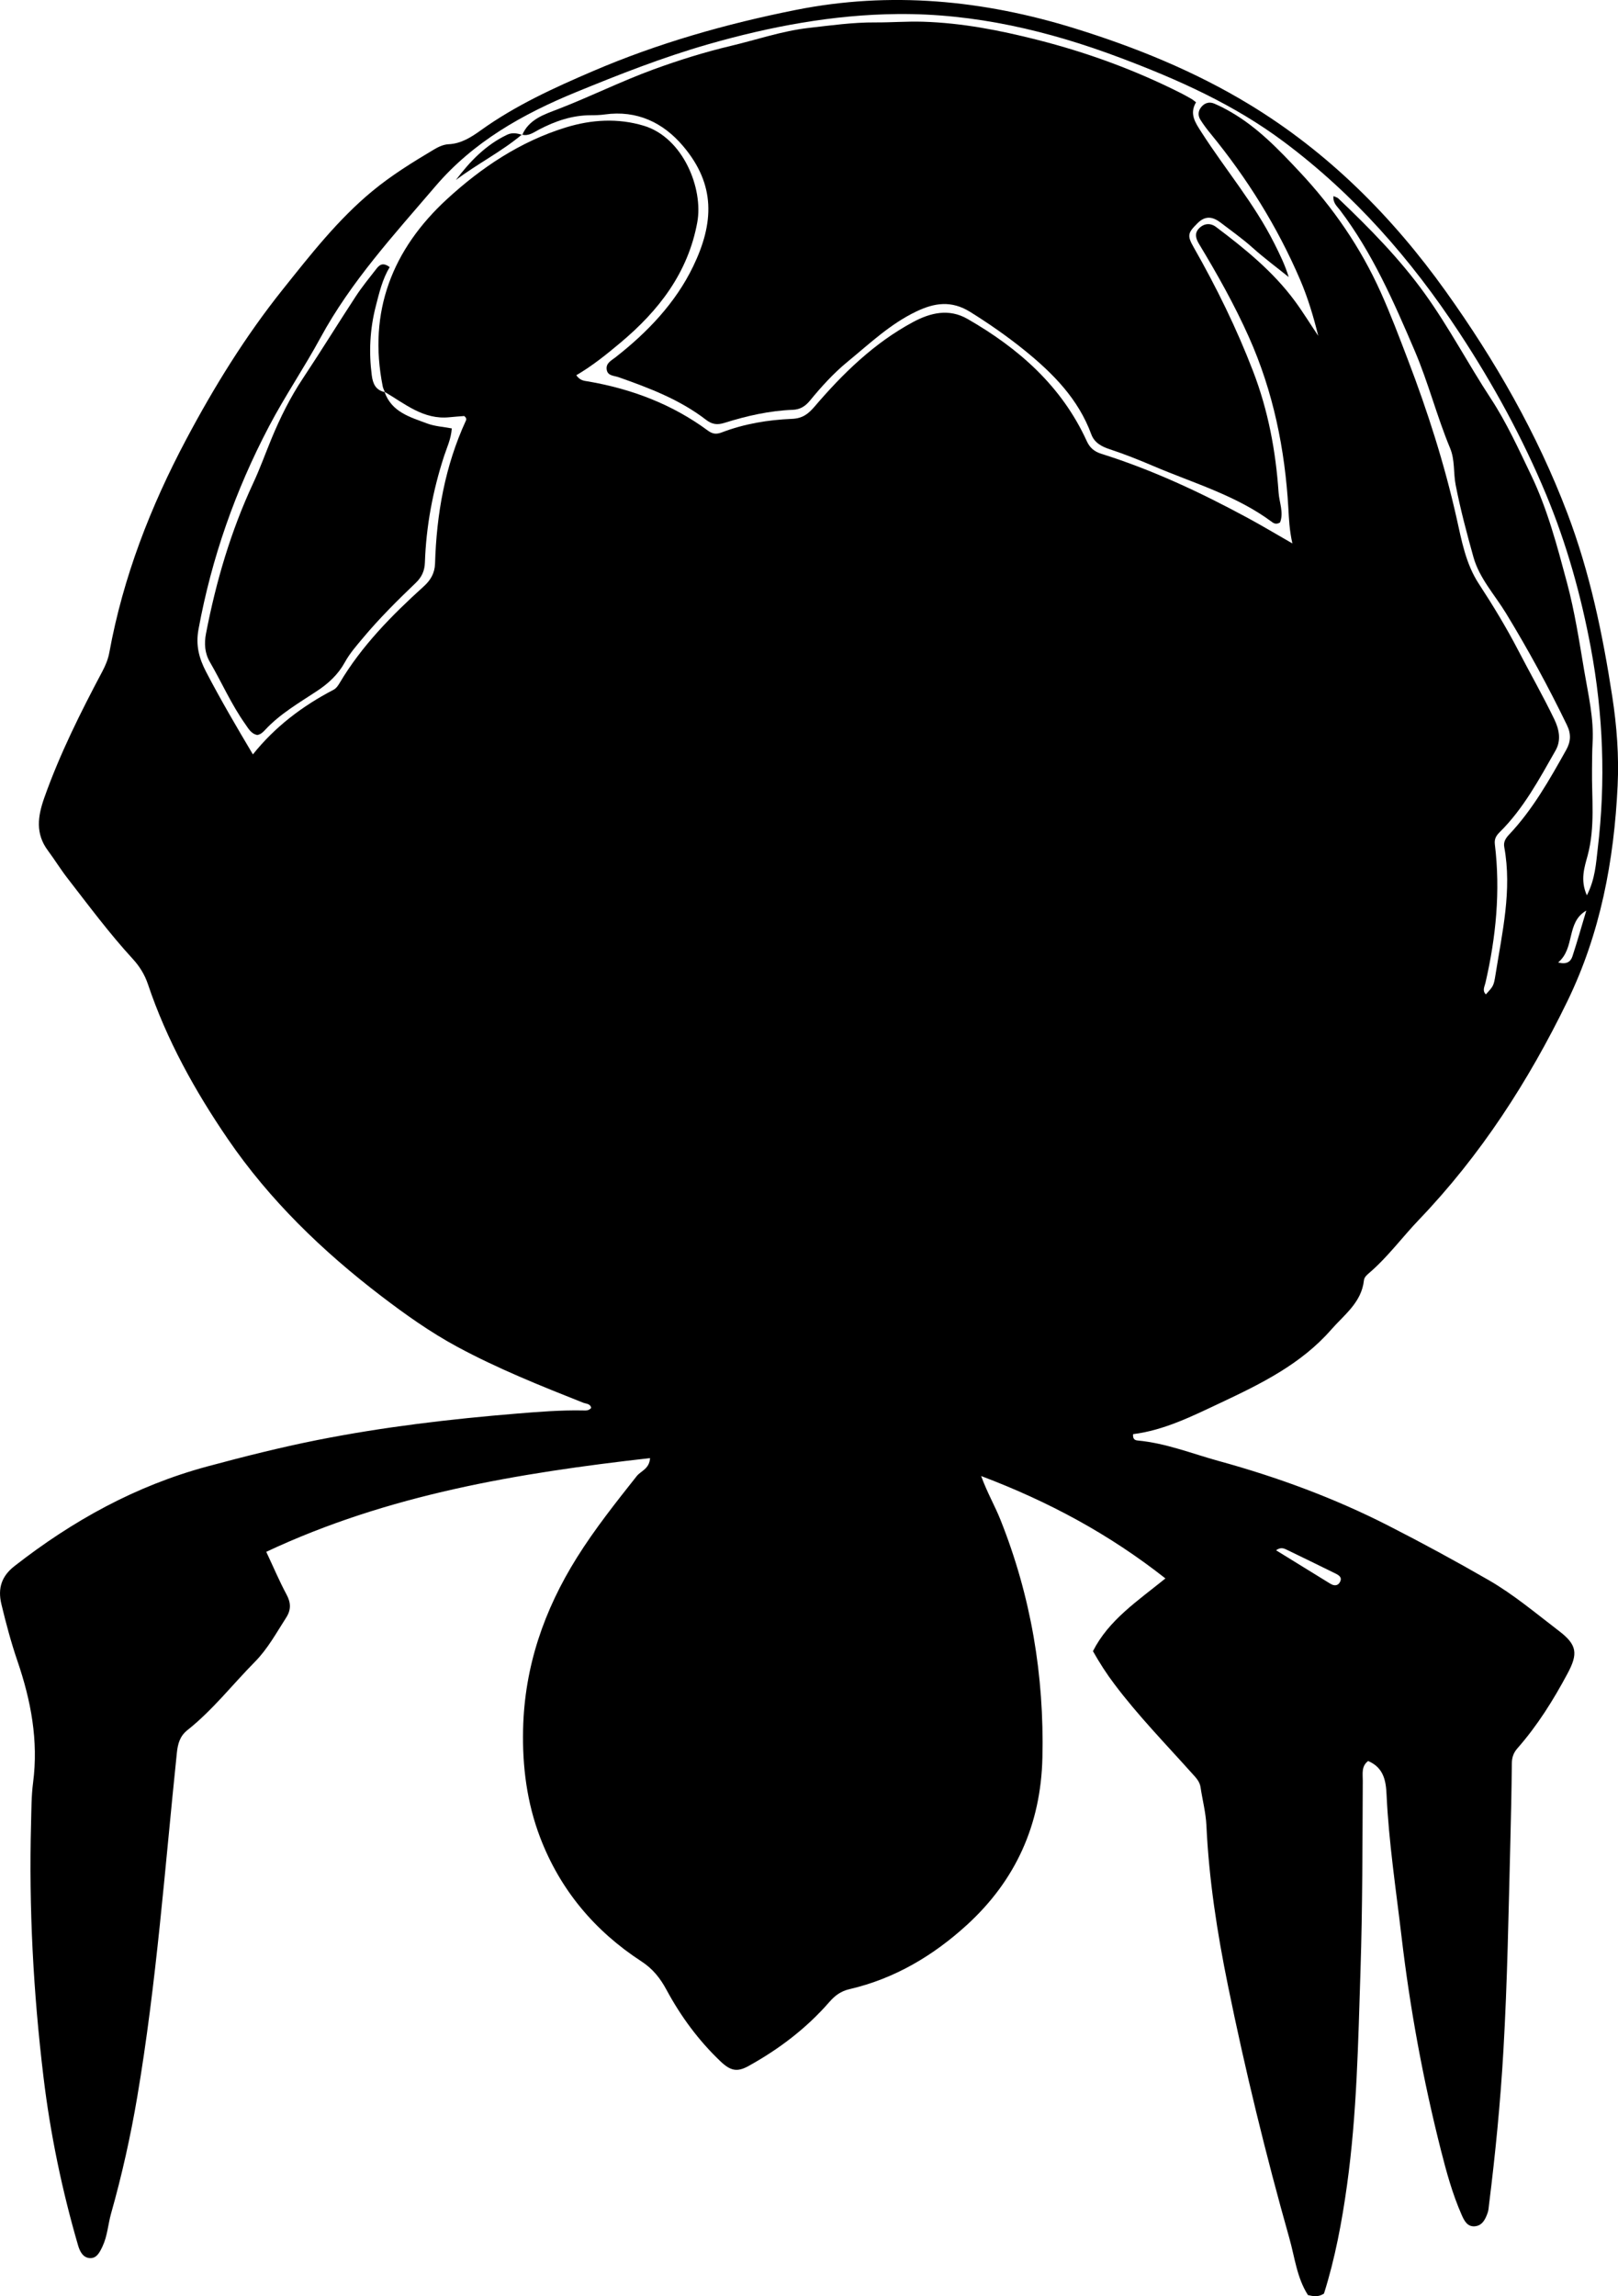 <?xml version="1.0" encoding="utf-8"?>
<!-- Generator: Adobe Illustrator 24.0.2, SVG Export Plug-In . SVG Version: 6.00 Build 0)  -->
<svg version="1.1" id="Layer_1" xmlns="http://www.w3.org/2000/svg" xmlns:xlink="http://www.w3.org/1999/xlink" x="0px" y="0px"
	 width="521.04" height="739.12" viewBox="0 0 521.04 739.12" style="enable-background:new 0 0 521.04 739.12;" xml:space="preserve">
<g>
	<path d="M351.96,531.48c5.07-10,14.22-16.03,23.34-23.41c-18.06-14.22-37.56-24.73-59.34-32.96c1.92,5.31,4.41,9.55,6.21,14.07
		c9.83,24.63,14.12,50.11,13.51,76.61c-0.5,21.55-8.61,39.49-24.34,53.84c-10.81,9.86-23.26,17.28-37.73,20.63
		c-2.79,0.65-4.68,2.02-6.52,4.13c-7.4,8.5-16.27,15.23-26.11,20.66c-3.58,1.97-5.72,1.56-8.98-1.55
		c-7.04-6.7-12.76-14.46-17.36-22.99c-2.01-3.73-4.39-6.77-8.08-9.17c-15.07-9.8-26.2-23.06-32.63-39.91
		c-4.25-11.14-5.75-22.81-5.48-34.78c0.44-20.17,6.73-38.38,17.37-55.36c5.77-9.2,12.49-17.65,19.2-26.13
		c1.34-1.7,4.1-2.32,4.31-5.82c-42.62,4.83-84.24,11.69-123.59,30.17c2.42,5.14,4.27,9.54,6.52,13.72c1.44,2.66,1.51,4.94-0.11,7.46
		c-3.15,4.89-5.91,10.01-10.07,14.23c-7.25,7.34-13.61,15.55-21.75,22c-2.44,1.94-3.09,4.44-3.39,7.4
		c-3.85,36.94-6.54,74.01-12.75,110.67c-2.14,12.64-4.93,25.15-8.42,37.49c-0.99,3.51-1.16,7.21-2.76,10.6
		c-0.91,1.92-1.88,3.9-4.09,3.77c-2.13-0.13-3.18-2.03-3.78-4.09c-5.17-17.77-8.93-35.84-11.14-54.21
		c-3.27-27.15-4.73-54.41-4-81.76c0.12-4.33,0.09-8.69,0.65-12.97c1.77-13.54-0.68-26.44-5.05-39.21
		c-2.04-5.96-3.67-12.08-5.15-18.24c-1.26-5.23,0.15-9.1,4.21-12.27c18.69-14.59,39.03-25.87,62.12-32.08
		c11.75-3.16,23.51-6.13,35.43-8.5c21.27-4.22,42.76-6.75,64.35-8.52c6.97-0.57,13.95-1.12,20.96-1c0.95,0.02,2.02,0.19,2.86-0.82
		c-0.28-1.4-1.68-1.31-2.61-1.68c-13.77-5.46-27.51-10.96-40.58-18.02c-8.68-4.69-16.67-10.38-24.48-16.34
		c-18.89-14.44-35.92-30.88-49.34-50.51c-10.58-15.47-19.72-31.92-25.74-49.85c-1.03-3.07-2.71-5.76-4.85-8.09
		c-7.56-8.22-14.2-17.18-21.03-25.98c-2.24-2.88-4.16-6.02-6.34-8.95c-4.05-5.44-3.26-11-1.15-16.97
		c5.01-14.14,11.7-27.5,18.71-40.7c1.03-1.95,1.83-3.87,2.23-6.03c4.44-24.28,13.25-46.97,24.81-68.71
		c9-16.93,19.05-33.18,31.01-48.14c8.93-11.17,17.78-22.52,28.89-31.7c6.16-5.09,12.99-9.31,19.86-13.4
		c1.4-0.84,3.07-1.61,4.66-1.68c4.09-0.19,7.3-2.26,10.39-4.48c11.18-8.02,23.58-13.68,36.14-19.06
		c21.04-9.03,42.99-15.24,65.36-19.7c30.36-6.05,60.29-3.19,89.77,5.95c19.65,6.09,38.64,13.81,56.17,24.44
		c25.38,15.39,46.04,36.04,63.3,60.18c15.92,22.27,29.43,45.8,39.17,71.44c7.24,19.05,11.35,38.81,14.45,58.92
		c1.48,9.62,2.2,19.16,1.74,28.78c-1.15,24.11-5.54,47.52-16.2,69.42c-12.52,25.73-27.89,49.53-47.77,70.28
		c-5.41,5.65-10.05,12.02-16.03,17.14c-0.76,0.65-1.59,1.35-1.7,2.4c-0.78,7.11-6.33,11.04-10.54,15.85
		c-9.69,11.08-22.57,17.41-35.55,23.52c-9.14,4.3-18.2,8.86-28.24,10.12c-0.19,1.8,0.83,1.99,1.51,2.05
		c9.05,0.84,17.44,4.22,26.09,6.6c18.83,5.17,37.09,11.88,54.49,20.75c10.96,5.59,21.79,11.46,32.44,17.6
		c8.08,4.66,15.25,10.73,22.65,16.38c5.85,4.47,6.12,7.32,2.71,13.69c-4.57,8.53-9.68,16.72-16.09,24.01
		c-1.31,1.48-1.82,2.99-1.84,4.94c-0.08,8.49-0.26,16.98-0.48,25.46c-0.58,22.31-0.94,44.63-2.23,66.91
		c-0.96,16.63-2.58,33.2-4.65,49.73c-0.1,0.83-0.14,1.68-0.41,2.46c-0.72,2.1-1.73,4.22-4.2,4.4c-2.33,0.17-3.34-1.75-4.18-3.67
		c-2.97-6.73-4.9-13.79-6.7-20.89c-5.73-22.62-9.95-45.57-12.67-68.71c-1.79-15.2-4.11-30.37-4.82-45.69
		c-0.2-4.39-0.89-8.66-5.93-10.81c-2.25,1.68-1.72,4.14-1.73,6.33c-0.11,20.33-0.07,40.65-0.73,60.97
		c-0.75,23.14-1.15,46.29-4.35,69.27c-1.65,11.86-3.86,23.61-7.41,34.85c-1.84,1.22-3.45,0.87-5.16,0.49
		c-3.58-5.57-4.24-12.12-5.99-18.3c-7.6-26.89-14.21-54.03-19.79-81.4c-3.46-16.97-6.11-34.09-6.92-51.44
		c-0.2-4.18-1.28-8.22-1.89-12.34c-0.29-1.94-1.59-3.16-2.83-4.55c-8.44-9.43-17.3-18.5-24.92-28.64
		C356.34,538.76,354.1,535.27,351.96,531.48z M123.82,126.11l0.14,0.15c-0.24-0.62-0.58-1.22-0.71-1.87
		c-4.82-24.13,3.15-44.18,20.72-60.32c11.04-10.14,23.57-18.53,38.21-23.04c8.3-2.56,16.77-3.06,25.09-0.57
		c12.75,3.82,19.26,20.27,17.27,31.11c-2.99,16.31-12.44,28.44-24.72,38.73c-4.51,3.78-9.1,7.49-14.24,10.48
		c1.26,1.82,2.65,1.79,3.92,2.01c13.98,2.43,26.96,7.33,38.44,15.8c1.51,1.11,2.7,1.28,4.53,0.58c7.22-2.76,14.83-4.02,22.48-4.34
		c3.47-0.14,5.29-1.54,7.36-3.95c9.14-10.68,19.15-20.45,31.67-27.19c5.63-3.03,11.59-4.48,17.61-1.02
		c16.51,9.49,30.33,21.65,38.4,39.36c0.98,2.15,2.46,3.35,4.7,4.05c16.43,5.16,31.94,12.43,47.05,20.6
		c4.58,2.47,9.04,5.15,14.44,8.24c-0.97-4.36-1.09-7.82-1.29-11.27c-1.1-19.1-4.87-37.61-12.72-55.17
		c-4.63-10.36-10.17-20.22-16.03-29.92c-0.99-1.64-1.61-3.43-0.02-5.05c1.64-1.68,3.73-1.77,5.47-0.46
		c9.32,7.02,18.38,14.35,25.38,23.84c2.66,3.6,4.99,7.44,7.54,11.21c-1.54-6.22-3.35-12.27-5.82-18.03
		c-7.33-17.09-17.1-32.72-28.89-47.1c-1.16-1.41-2.27-2.88-3.24-4.43c-0.88-1.4-0.73-2.91,0.36-4.18c1.08-1.27,2.56-1.66,4.08-1.02
		c1.83,0.77,3.62,1.7,5.34,2.7c8.63,4.97,15.38,12.03,22.14,19.24c10.82,11.54,19.62,24.29,26.12,38.72
		c3.22,7.14,5.97,14.45,8.76,21.75c6.38,16.66,11.79,33.59,15.7,51.01c1.63,7.28,2.95,14.72,7.16,21.15
		c4.56,6.97,8.87,14.07,12.71,21.47c3.83,7.38,7.96,14.61,11.58,22.11c1.61,3.34,2.28,6.81,0.42,10.08
		c-5.27,9.24-10.3,18.69-17.98,26.28c-1.17,1.16-1.77,2.21-1.57,3.91c1.84,15.06,0.37,29.91-3.03,44.62
		c-0.28,1.21-1.1,2.5,0.15,3.69c2.38-2.65,2.51-2.63,3.1-6.38c2.15-13.59,5.36-27.13,2.81-41.04c-0.31-1.67,0.48-2.86,1.55-4
		c7.62-8.07,13-17.64,18.38-27.23c1.51-2.69,1.65-5.15,0.26-8.02c-5.96-12.31-12.49-24.28-19.6-35.96
		c-3.63-5.96-8.6-11.29-10.5-18.08c-2.15-7.68-4.21-15.4-5.74-23.27c-0.76-3.92-0.2-8.01-1.78-11.8
		c-4.28-10.28-7.01-21.1-11.41-31.39c-6.77-15.81-13.6-31.48-24.08-45.29c-0.91-1.2-2.35-2.35-2.06-4.49
		c0.72,0.34,1.23,0.45,1.55,0.76c10.02,9.54,19.76,19.4,27.84,30.64c7.77,10.79,13.96,22.63,21.26,33.76
		c5.09,7.76,8.99,16.34,13.02,24.74c5.27,10.99,8.36,22.8,11.5,34.5c2.49,9.29,3.96,18.87,5.56,28.37
		c1.3,7.69,3.15,15.35,2.69,23.26c-0.16,2.8-0.14,5.63-0.18,8.44c-0.13,9.27,1.07,18.57-1.42,27.83c-0.98,3.63-2.47,7.84-0.23,12.77
		c2.7-5.29,2.93-10.31,3.5-15.08c2.59-21.63,1.76-43.22-2.24-64.62c-3.15-16.85-7.75-33.33-14.34-49.2
		c-7.62-18.33-17.08-35.61-28.02-52.24c-15.54-23.64-33.85-44.51-56.53-61.44c-16.01-11.96-34.11-20.04-52.67-27.02
		C337.65,9.9,313.84,4.29,289.06,4.52c-20.75,0.19-41.01,4.01-60.96,9.72c-14.6,4.18-28.68,9.71-42.69,15.46
		c-17.12,7.02-33,15.98-45.18,30.24c-13.27,15.54-27.13,30.56-37.04,48.8c-5.22,9.62-11.43,18.74-16.55,28.48
		c-10.85,20.65-18.48,42.34-22.71,65.31c-0.96,5.21,0.17,9.37,2.46,13.77c4.67,8.95,9.77,17.65,15.05,26.53
		c7.11-8.89,15.93-15.57,25.91-20.77c0.92-0.48,1.48-1.31,2-2.18c7.14-12.04,16.85-21.84,27.13-31.15c2.2-1.99,3.52-4.24,3.62-7.35
		c0.47-15.95,3.21-31.42,9.95-46.03c0.23-0.49,0.03-0.97-0.55-1.44c-1.49,0.12-3.12,0.22-4.75,0.39
		C136.36,135.18,130.37,129.94,123.82,126.11z M410.93,499.01c5.94,3.66,11.69,7.21,17.45,10.75c1.14,0.7,2.36,0.78,3.06-0.42
		c0.96-1.64-0.33-2.34-1.6-2.96c-5.08-2.47-10.13-4.99-15.23-7.43C413.62,498.48,412.54,497.83,410.93,499.01z M510.83,293.1
		c-6.56,3.79-3.52,12.05-9.06,16.69c2.85,0.8,4.08-0.36,4.61-2C507.97,302.93,509.36,298,510.83,293.1z"/>
	<path d="M168.18,43.43c2.14-5.03,7.08-6.59,11.41-8.26c10.41-4.02,20.42-9.01,30.9-12.84c8.12-2.96,16.32-5.53,24.78-7.54
		c8.39-1.99,16.62-4.84,25.22-5.81c7.08-0.8,14.15-1.81,21.36-1.76c5.09,0.03,10.16-0.38,15.32-0.23
		c12.58,0.38,24.67,2.74,36.82,5.82c16.06,4.07,31.45,9.69,46.21,17.13c1.19,0.6,2.35,1.25,3.51,1.92c0.43,0.25,0.8,0.59,1.44,1.07
		c-2.21,3.75-0.22,6.55,1.71,9.57c7.72,12.06,17.09,23.03,23.53,35.91c1.71,3.41,3.41,6.83,4.61,10.77
		c-3.89-3.13-7.92-6.11-11.63-9.44c-3.24-2.91-6.78-5.38-10.21-8.02c-2.55-1.96-4.93-2.45-7.52,0.12c-3.12,3.11-3.42,3.94-1.26,7.73
		c7.35,12.9,13.87,26.18,19.19,40.04c4.81,12.53,7.26,25.58,8.17,38.91c0.22,3.23,1.72,6.49,0.47,9.65
		c-1.05,0.63-1.83,0.42-2.53-0.1c-11.53-8.6-25.26-12.52-38.24-18.05c-4.6-1.96-9.23-3.82-13.98-5.38
		c-2.55-0.84-4.99-2.02-6.03-4.83c-4.17-11.38-12.31-19.61-21.46-27.02c-5.56-4.5-11.41-8.56-17.51-12.37
		c-6.13-3.82-11.58-2.93-17.42-0.14c-8.39,4.01-15.03,10.36-22.1,16.16c-4.55,3.73-8.43,8.03-12.12,12.52
		c-1.47,1.79-3.14,2.86-5.5,2.95c-7.54,0.29-14.85,1.95-22.01,4.2c-2.33,0.73-4.02,0.51-5.96-0.99
		c-8.43-6.5-18.25-10.22-28.16-13.71c-1.51-0.53-3.58-0.38-3.83-2.56c-0.23-1.98,1.49-2.78,2.79-3.8
		c10.35-8.08,19.41-17.56,25.08-29.33c6.71-13.92,7.29-26.26-3.26-38.7c-6.39-7.55-14.85-11.63-25.22-10.18
		c-1.48,0.21-2.99,0.25-4.49,0.25c-5.97,0-11.39,1.86-16.62,4.58c-1.73,0.9-3.39,2.26-5.59,1.66L168.18,43.43z"/>
	<path d="M123.82,126.11c2.27,6.55,8.28,8.17,13.82,10.23c2.4,0.89,5.08,1.04,7.85,1.56c-0.24,3.42-1.58,6.13-2.49,8.92
		c-3.62,11.13-5.77,22.53-6.17,34.23c-0.09,2.71-1.03,4.74-2.95,6.57c-5.89,5.64-11.67,11.37-16.92,17.64
		c-2.14,2.56-4.32,5.02-5.94,7.97c-2.12,3.85-5.22,6.74-8.93,9.19c-5.81,3.84-11.91,7.34-16.73,12.54c-0.67,0.72-1.4,1.43-2.49,1.62
		c-2.02-0.37-2.86-2.06-3.91-3.54c-4.45-6.27-7.52-13.31-11.36-19.93c-1.68-2.89-1.88-5.97-1.26-9.18
		c3.22-16.71,7.98-32.93,15.19-48.4c2.18-4.67,3.92-9.53,5.89-14.3c2.8-6.77,6.04-13.3,10.12-19.43
		c5.8-8.72,11.29-17.65,17.03-26.41c2-3.05,4.32-5.9,6.57-8.78c0.93-1.19,2.01-2.38,4.35-0.63c-2.31,3.81-3.36,8.22-4.49,12.64
		c-1.89,7.38-2.25,14.7-1.28,22.19c0.35,2.74,1.28,4.81,4.23,5.41L123.82,126.11z"/>
	<path d="M168.07,43.31c-6.61,5.54-14.38,9.43-21.27,14.64c4.52-5.98,9.61-11.31,16.53-14.59c1.6-0.76,3.24-0.47,4.85,0.08
		L168.07,43.31z"/>
</g>
</svg>
